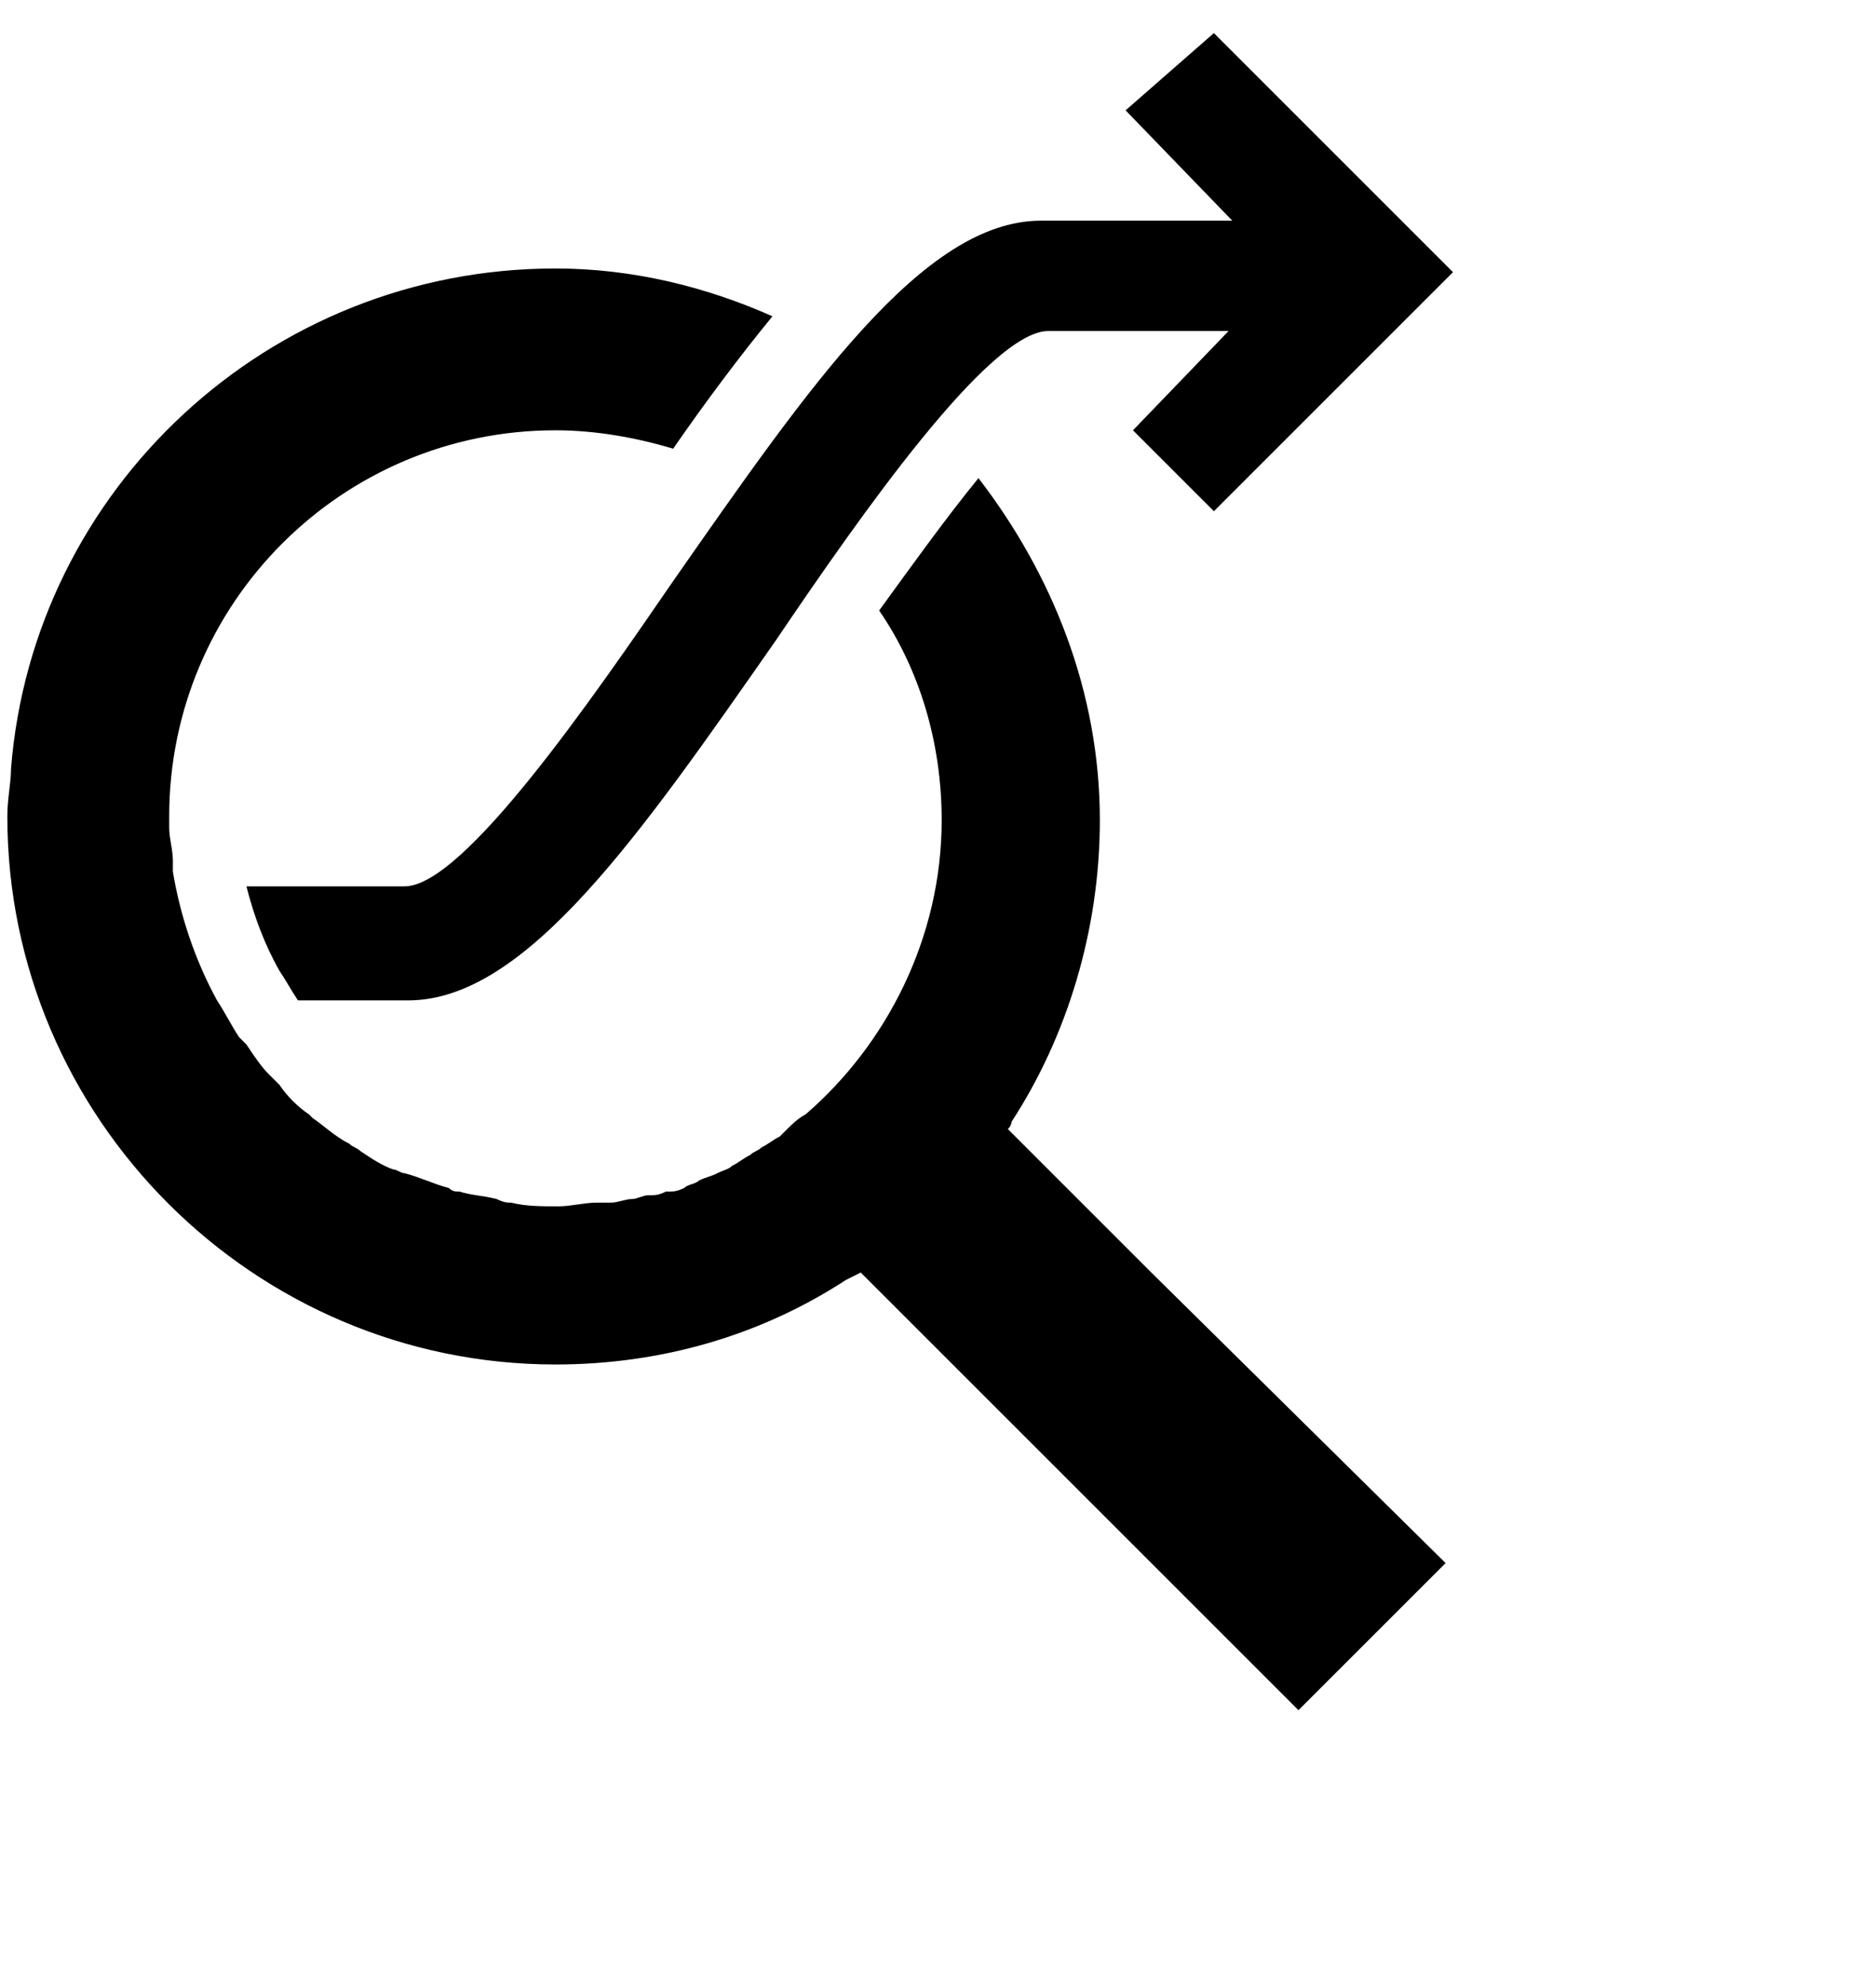 <svg xmlns="http://www.w3.org/2000/svg" viewBox="10 6 51 54">
<path fill="currentcolor" d="M41.3,40.6l-3.9-3.9c0.1-0.1,0.1-0.2,0.1-0.2c1.5-2.3,2.4-5.2,2.4-8.2c0-3.5-1.3-6.7-3.3-9.3  c-0.9,1.1-1.9,2.5-2.7,3.6c1.1,1.6,1.7,3.6,1.7,5.7c0,3.2-1.5,6.1-3.7,8h0c-0.2,0.1-0.4,0.3-0.5,0.4c-0.1,0.1-0.1,0.1-0.2,0.2  c-0.2,0.1-0.3,0.2-0.5,0.3c-0.1,0.1-0.2,0.1-0.3,0.2c-0.2,0.1-0.3,0.2-0.5,0.3c-0.1,0.1-0.2,0.1-0.4,0.2c-0.2,0.1-0.3,0.1-0.5,0.2  c-0.1,0.1-0.3,0.1-0.4,0.2c-0.2,0.1-0.3,0.1-0.5,0.1c-0.2,0.1-0.3,0.1-0.5,0.1c-0.1,0-0.3,0.1-0.4,0.1c-0.2,0-0.4,0.1-0.6,0.1  c-0.1,0-0.2,0-0.4,0c-0.3,0-0.7,0.1-1,0.1c-0.5,0-0.9,0-1.3-0.1c-0.1,0-0.2,0-0.4-0.1c-0.4-0.1-0.7-0.1-1-0.2c-0.1,0-0.2,0-0.3-0.1  c-0.4-0.1-0.8-0.3-1.2-0.4c-0.1,0-0.2-0.1-0.3-0.1c-0.3-0.1-0.6-0.3-0.9-0.5c-0.1-0.1-0.2-0.1-0.3-0.2c-0.4-0.2-0.7-0.5-1-0.7  c0,0-0.1-0.1-0.1-0.1c-0.3-0.2-0.6-0.5-0.8-0.8c-0.1-0.1-0.2-0.2-0.3-0.3c-0.2-0.2-0.4-0.5-0.6-0.8c-0.1-0.1-0.1-0.1-0.2-0.2  c-0.2-0.3-0.4-0.7-0.6-1c-0.6-1.1-1-2.3-1.2-3.5c0-0.1,0-0.2,0-0.3c0-0.3-0.1-0.6-0.1-0.9l0,0c0-0.1,0-0.2,0-0.3  c0-5.8,4.7-10.5,10.5-10.5c1.1,0,2.2,0.2,3.2,0.5c0.9-1.3,1.8-2.5,2.7-3.6c-1.8-0.8-3.8-1.3-5.9-1.3c-7.8,0-14.2,6-14.8,13.6  c0,0.4-0.1,0.8-0.1,1.3c0,8.2,6.7,14.9,14.9,14.9c2.9,0,5.6-0.8,7.9-2.3c0,0,0.2-0.1,0.4-0.2l11.9,11.9l4-4L41.3,40.6z"/>
<path opacity="0.75" fill="currentcolor" d="M21,30.1h-4.3c0.2,0.8,0.5,1.6,0.9,2.3c0.2,0.3,0.3,0.5,0.5,0.8h3c3.2,0,6.3-4.5,10-9.8  c2.3-3.4,5.8-8.4,7.4-8.4h4.9l-2.6,2.7l2.2,2.2l6.5-6.5l-6.5-6.5L40.6,9l2.9,3h-5.2c-3.2,0-6.3,4.5-10,9.8  C26.1,25,22.6,30.1,21,30.1z"/>
</svg>